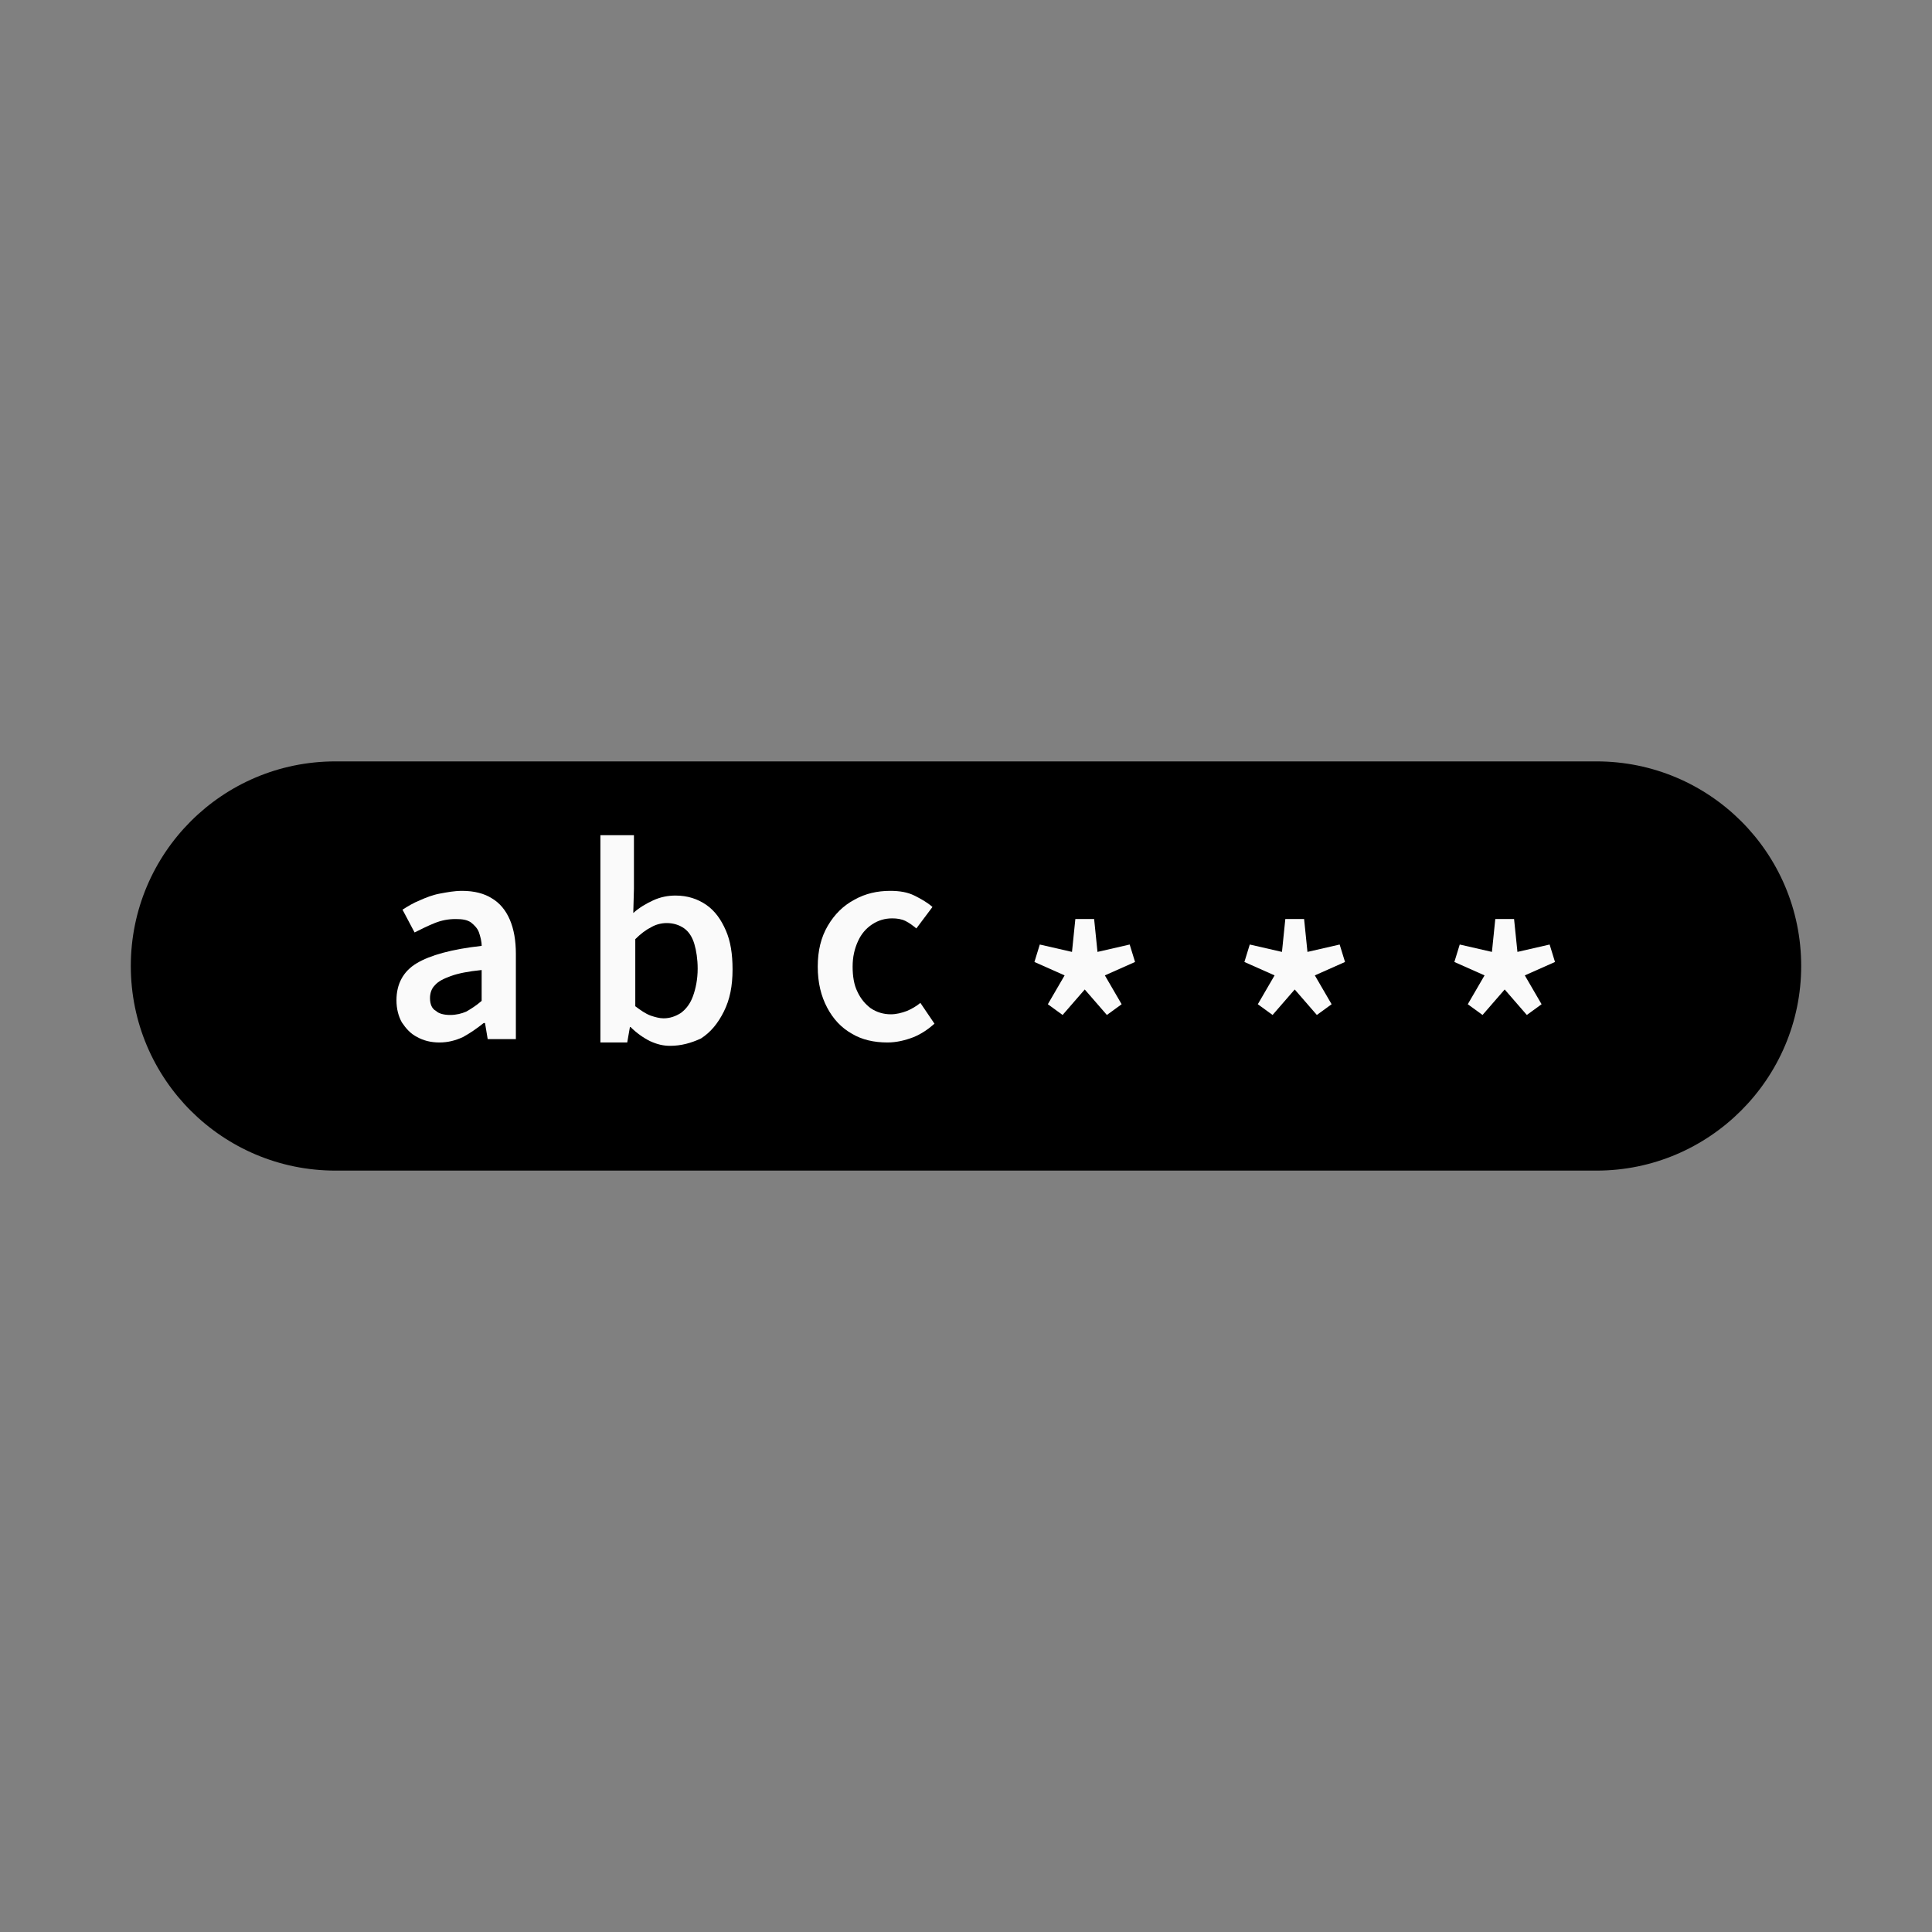 <?xml version="1.0" encoding="utf-8"?>
<!-- Generator: Adobe Illustrator 27.4.1, SVG Export Plug-In . SVG Version: 6.00 Build 0)  -->
<svg version="1.1" id="Layer_1" xmlns="http://www.w3.org/2000/svg" xmlns:xlink="http://www.w3.org/1999/xlink" x="0px" y="0px"
	 viewBox="0 0 288 288" style="enable-background:new 0 0 288 288;" xml:space="preserve">
<rect x="0" y="0" width="288" height="288" fill="#808080" stroke="none"/>
<style type="text/css">
	.st0{fill:#FAFAFA;}
</style>
<g>
	<g>
		<path d="M238,174.5H50c-16.8,0-30.5-13.6-30.5-30.5v0c0-16.8,13.6-30.5,30.5-30.5h188c16.8,0,30.5,13.6,30.5,30.5v0
			C268.5,160.8,254.8,174.5,238,174.5z"/>
	</g>
	<path class="st0" d="M65.5,155.4c-1.3,0-2.4-0.3-3.3-0.8c-1-0.5-1.7-1.3-2.3-2.2c-0.5-0.9-0.8-2-0.8-3.3c0-2.4,1-4.3,3-5.5
		c2-1.2,5.2-2.1,9.7-2.6c0-0.7-0.2-1.4-0.4-2c-0.2-0.6-0.7-1.1-1.2-1.5c-0.6-0.4-1.3-0.5-2.3-0.5c-1.1,0-2.1,0.2-3.1,0.6
		c-1,0.4-2,0.9-3,1.4l-1.8-3.4c0.8-0.5,1.6-1,2.6-1.4c0.9-0.4,1.9-0.8,3-1c1.1-0.2,2.1-0.4,3.3-0.4c1.8,0,3.3,0.4,4.4,1.1
		c1.2,0.7,2.1,1.8,2.7,3.2c0.6,1.4,0.9,3.1,0.9,5.1v12.7h-4.2l-0.4-2.4h-0.2c-1,0.8-2,1.5-3.1,2.1C67.9,155.1,66.8,155.4,65.5,155.4
		z M67.1,151.3c0.9,0,1.7-0.2,2.4-0.5c0.7-0.4,1.5-0.9,2.3-1.6v-4.6c-2,0.2-3.5,0.5-4.6,0.9c-1.1,0.4-1.9,0.8-2.4,1.4
		c-0.5,0.5-0.7,1.2-0.7,1.9c0,0.9,0.3,1.6,0.9,1.9C65.4,151.1,66.2,151.3,67.1,151.3z"/>
	<path class="st0" d="M99.9,155.9c-1,0-1.9-0.2-3-0.7c-1-0.5-2-1.2-2.9-2.1h-0.1l-0.4,2.3h-4v-30.9h5v8l-0.1,3.6
		c0.9-0.8,1.9-1.4,3-1.9c1.1-0.5,2.2-0.7,3.3-0.7c1.8,0,3.3,0.5,4.6,1.4c1.3,0.9,2.2,2.2,2.9,3.8s1,3.5,1,5.8c0,2.5-0.4,4.5-1.3,6.3
		s-2,3.1-3.4,4C103,155.5,101.5,155.9,99.9,155.9z M98.9,151.8c1,0,1.8-0.3,2.6-0.8c0.8-0.6,1.4-1.4,1.8-2.5
		c0.4-1.1,0.7-2.5,0.7-4.1c0-1.4-0.2-2.7-0.5-3.7c-0.3-1-0.8-1.8-1.5-2.3c-0.7-0.5-1.6-0.8-2.6-0.8c-0.8,0-1.6,0.2-2.3,0.6
		c-0.8,0.4-1.6,1-2.4,1.8v10c0.8,0.6,1.5,1.1,2.3,1.4C97.6,151.6,98.3,151.8,98.9,151.8z"/>
	<path class="st0" d="M132.3,155.4c-2,0-3.8-0.4-5.3-1.3c-1.6-0.9-2.8-2.2-3.7-3.9c-0.9-1.7-1.4-3.7-1.4-6.1c0-2.4,0.5-4.4,1.5-6.1
		c1-1.7,2.3-3,4-3.9c1.6-0.9,3.4-1.3,5.3-1.3c1.4,0,2.6,0.2,3.6,0.7c1,0.5,1.9,1,2.7,1.7l-2.4,3.2c-0.5-0.4-1-0.8-1.6-1.1
		c-0.6-0.3-1.3-0.4-2-0.4c-1.1,0-2.1,0.3-3,0.9c-0.9,0.6-1.6,1.4-2.1,2.5c-0.5,1.1-0.8,2.3-0.8,3.8c0,1.4,0.2,2.7,0.7,3.7
		c0.5,1.1,1.2,1.9,2,2.5c0.9,0.6,1.9,0.9,3,0.9c0.8,0,1.6-0.2,2.4-0.5c0.7-0.3,1.4-0.7,2-1.2l2.1,3.1c-0.9,0.8-1.9,1.5-3.1,2
		C134.9,155.1,133.6,155.4,132.3,155.4z"/>
	<path class="st0" d="M158.4,151.3l-2.2-1.6l2.5-4.3l-4.5-2l0.8-2.6l4.8,1.1l0.5-4.9h2.8l0.5,4.9l4.8-1.1l0.8,2.6l-4.5,2l2.5,4.3
		l-2.2,1.6l-3.3-3.8L158.4,151.3z"/>
	<path class="st0" d="M189.7,151.3l-2.2-1.6l2.5-4.3l-4.5-2l0.8-2.6l4.8,1.1l0.5-4.9h2.8l0.5,4.9l4.8-1.1l0.8,2.6l-4.5,2l2.5,4.3
		l-2.2,1.6l-3.3-3.8L189.7,151.3z"/>
	<path class="st0" d="M221,151.3l-2.2-1.6l2.5-4.3l-4.5-2l0.8-2.6l4.8,1.1l0.5-4.9h2.8l0.5,4.9l4.8-1.1l0.8,2.6l-4.5,2l2.5,4.3
		l-2.2,1.6l-3.3-3.8L221,151.3z"/>
</g>
</svg>

